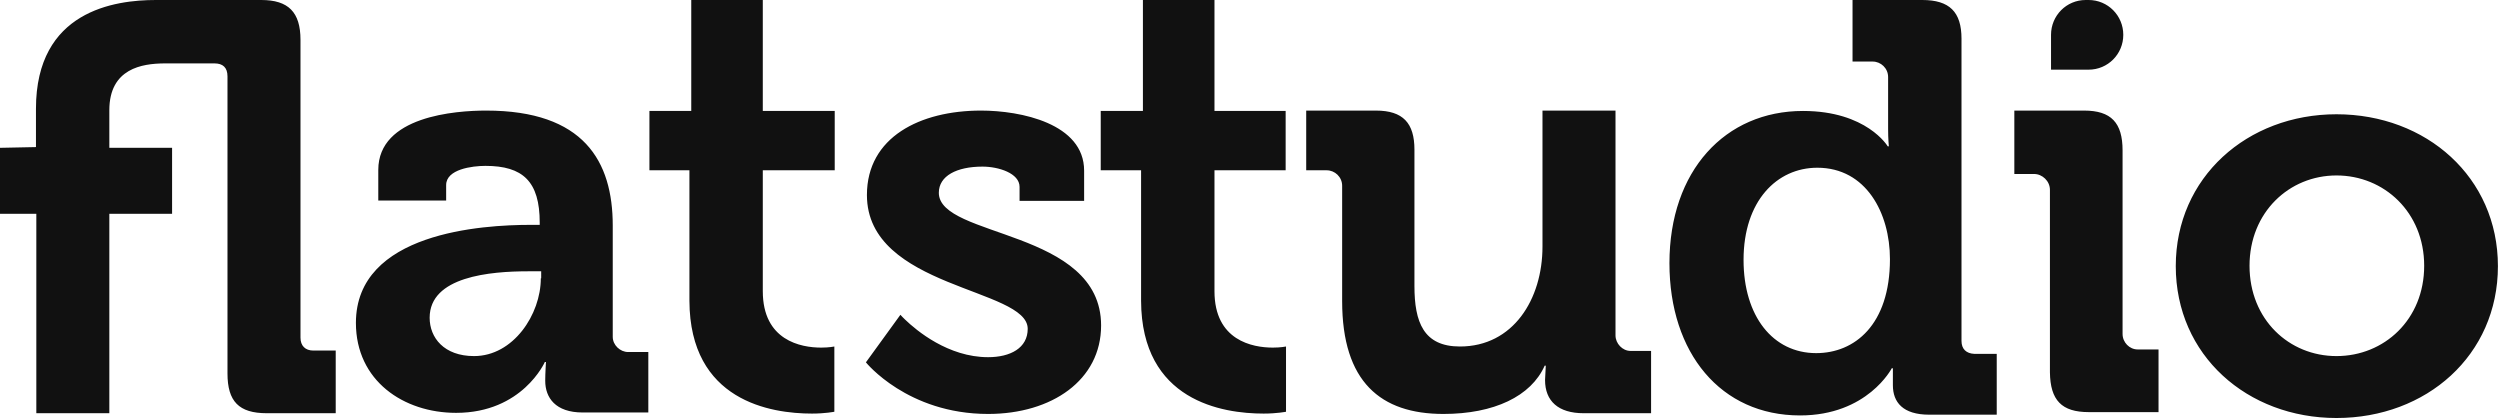 <svg width="143" height="24" viewBox="0 0 143 24" fill="none"
  xmlns="http://www.w3.org/2000/svg">
  <path d="M133.647 6.536C138.789 6.536 142.881 10.142 142.881 15.223C142.881 20.326 138.789 23.91 133.647 23.91C128.547 23.91 124.454 20.326 124.454 15.223C124.454 10.142 128.547 6.536 133.647 6.536ZM109.952 0C111.505 0 112.198 0.675 112.198 2.214V19.503C112.198 19.967 112.471 20.22 112.932 20.241H114.213V23.72H110.351C108.84 23.72 108.273 23.004 108.273 22.034V21.064H108.21C108.21 21.064 106.825 23.763 102.963 23.763C98.43 23.763 95.492 20.199 95.492 15.055C95.492 9.762 98.682 6.347 103.131 6.347C106.783 6.347 107.979 8.371 107.979 8.371H108.042C108.042 8.371 108 7.949 108 7.401V4.407C108 3.901 107.581 3.521 107.119 3.521H105.965V0H109.952ZM56.115 6.325C58.381 6.325 62.012 7.063 62.012 9.762V11.491H58.319V10.69C58.319 9.91 57.122 9.53 56.199 9.53C54.73 9.53 53.701 10.057 53.701 11.027C53.701 13.621 62.983 13.094 62.983 18.618C62.983 21.738 60.17 23.678 56.519 23.678C51.901 23.678 49.53 20.726 49.53 20.726L51.503 18.006C51.503 18.006 51.543 18.053 51.621 18.132L51.765 18.275C52.42 18.906 54.238 20.431 56.519 20.431C57.799 20.431 58.785 19.904 58.785 18.808C58.785 16.467 49.588 16.509 49.588 11.154C49.588 7.843 52.631 6.325 56.115 6.325ZM78.702 6.325C80.255 6.325 80.906 7.042 80.906 8.56V16.362C80.906 18.428 81.43 19.82 83.508 19.82C86.551 19.82 88.23 17.121 88.23 14.106V6.325H92.407V19.187C92.407 19.651 92.806 20.073 93.267 20.073H94.442V23.636H90.581C89.133 23.636 88.377 22.94 88.377 21.738L88.419 20.916H88.356C87.58 22.666 85.46 23.678 82.564 23.678C78.975 23.678 76.771 21.844 76.771 17.226V10.627C76.771 10.121 76.352 9.741 75.89 9.741H74.715V6.325H78.702ZM43.632 6.72899e-08V6.347H47.746V9.741H43.632V16.657C43.632 19.482 45.815 19.883 46.969 19.883C47.431 19.883 47.725 19.82 47.725 19.82V23.552C47.725 23.552 47.2 23.657 46.445 23.657C44.094 23.657 39.456 22.94 39.435 17.205V9.741H37.147V6.347H39.54V6.72899e-08H43.632ZM69.468 6.72899e-08V6.347H73.539V9.741H69.468V16.657C69.468 19.482 71.65 19.883 72.805 19.883C73.266 19.883 73.56 19.82 73.56 19.82V23.552C73.56 23.552 73.036 23.657 72.28 23.657C69.93 23.657 65.291 22.94 65.27 17.205V9.741H62.962V6.347H65.375V6.72899e-08H69.468ZM14.943 0C16.496 0 17.188 0.696 17.188 2.277V19.314C17.188 19.778 17.461 20.052 17.923 20.052H19.203V23.636H15.258C13.663 23.636 13.012 22.961 13.012 21.359V4.364C13.012 3.858 12.739 3.627 12.277 3.627L9.364 3.627C8.157 3.642 6.254 3.899 6.254 6.304V8.455H9.843V12.229H6.254V23.636H2.078V12.229H0V8.455L2.057 8.413V6.22C2.057 0.611 6.569 0 8.919 0H14.943ZM27.808 6.325C33.391 6.325 35.049 9.214 35.049 12.904V19.271C35.049 19.735 35.468 20.136 35.93 20.136H37.084V23.594H33.328C31.775 23.594 31.187 22.751 31.187 21.781C31.187 21.359 31.229 20.705 31.229 20.705H31.166C31.166 20.705 29.886 23.615 26.087 23.615C23.086 23.615 20.358 21.781 20.358 18.47C20.358 13.284 27.619 12.862 30.347 12.862H30.872V12.735C30.872 10.374 29.907 9.488 27.766 9.488C27.011 9.488 25.52 9.678 25.52 10.585V11.47H21.638V9.72C21.638 6.642 26.066 6.325 27.808 6.325ZM119.208 6.325C120.76 6.325 121.411 7.021 121.411 8.603V19.103C121.411 19.588 121.81 19.988 122.272 19.988H123.468V23.573H119.48C117.927 23.573 117.277 22.898 117.256 21.296V10.859C117.256 10.353 116.815 9.952 116.353 9.952H115.22V6.325H119.208ZM30.956 15.518H30.222C28.039 15.518 24.576 15.814 24.576 18.175C24.576 19.314 25.395 20.368 27.116 20.368C29.361 20.368 30.935 17.985 30.935 15.919H30.956V15.518ZM133.647 10.036C130.939 10.036 128.673 12.145 128.673 15.202C128.673 18.281 130.939 20.368 133.647 20.368C136.375 20.368 138.663 18.281 138.663 15.202C138.663 12.145 136.375 10.036 133.647 10.036ZM103.95 9.594C101.641 9.594 99.731 11.491 99.731 14.865C99.731 18.091 101.41 20.199 103.887 20.199C106.069 20.199 108.105 18.597 108.105 14.823C108.105 12.187 106.741 9.594 103.95 9.594ZM119.469 2.24303e-08C120.568 2.24303e-08 121.452 0.888 121.452 1.993C121.452 3.097 120.568 3.985 119.469 3.985H117.319V1.993C117.319 0.888 118.203 2.24303e-08 119.302 2.24303e-08H119.469Z" fill="#111111"/>
</svg>
